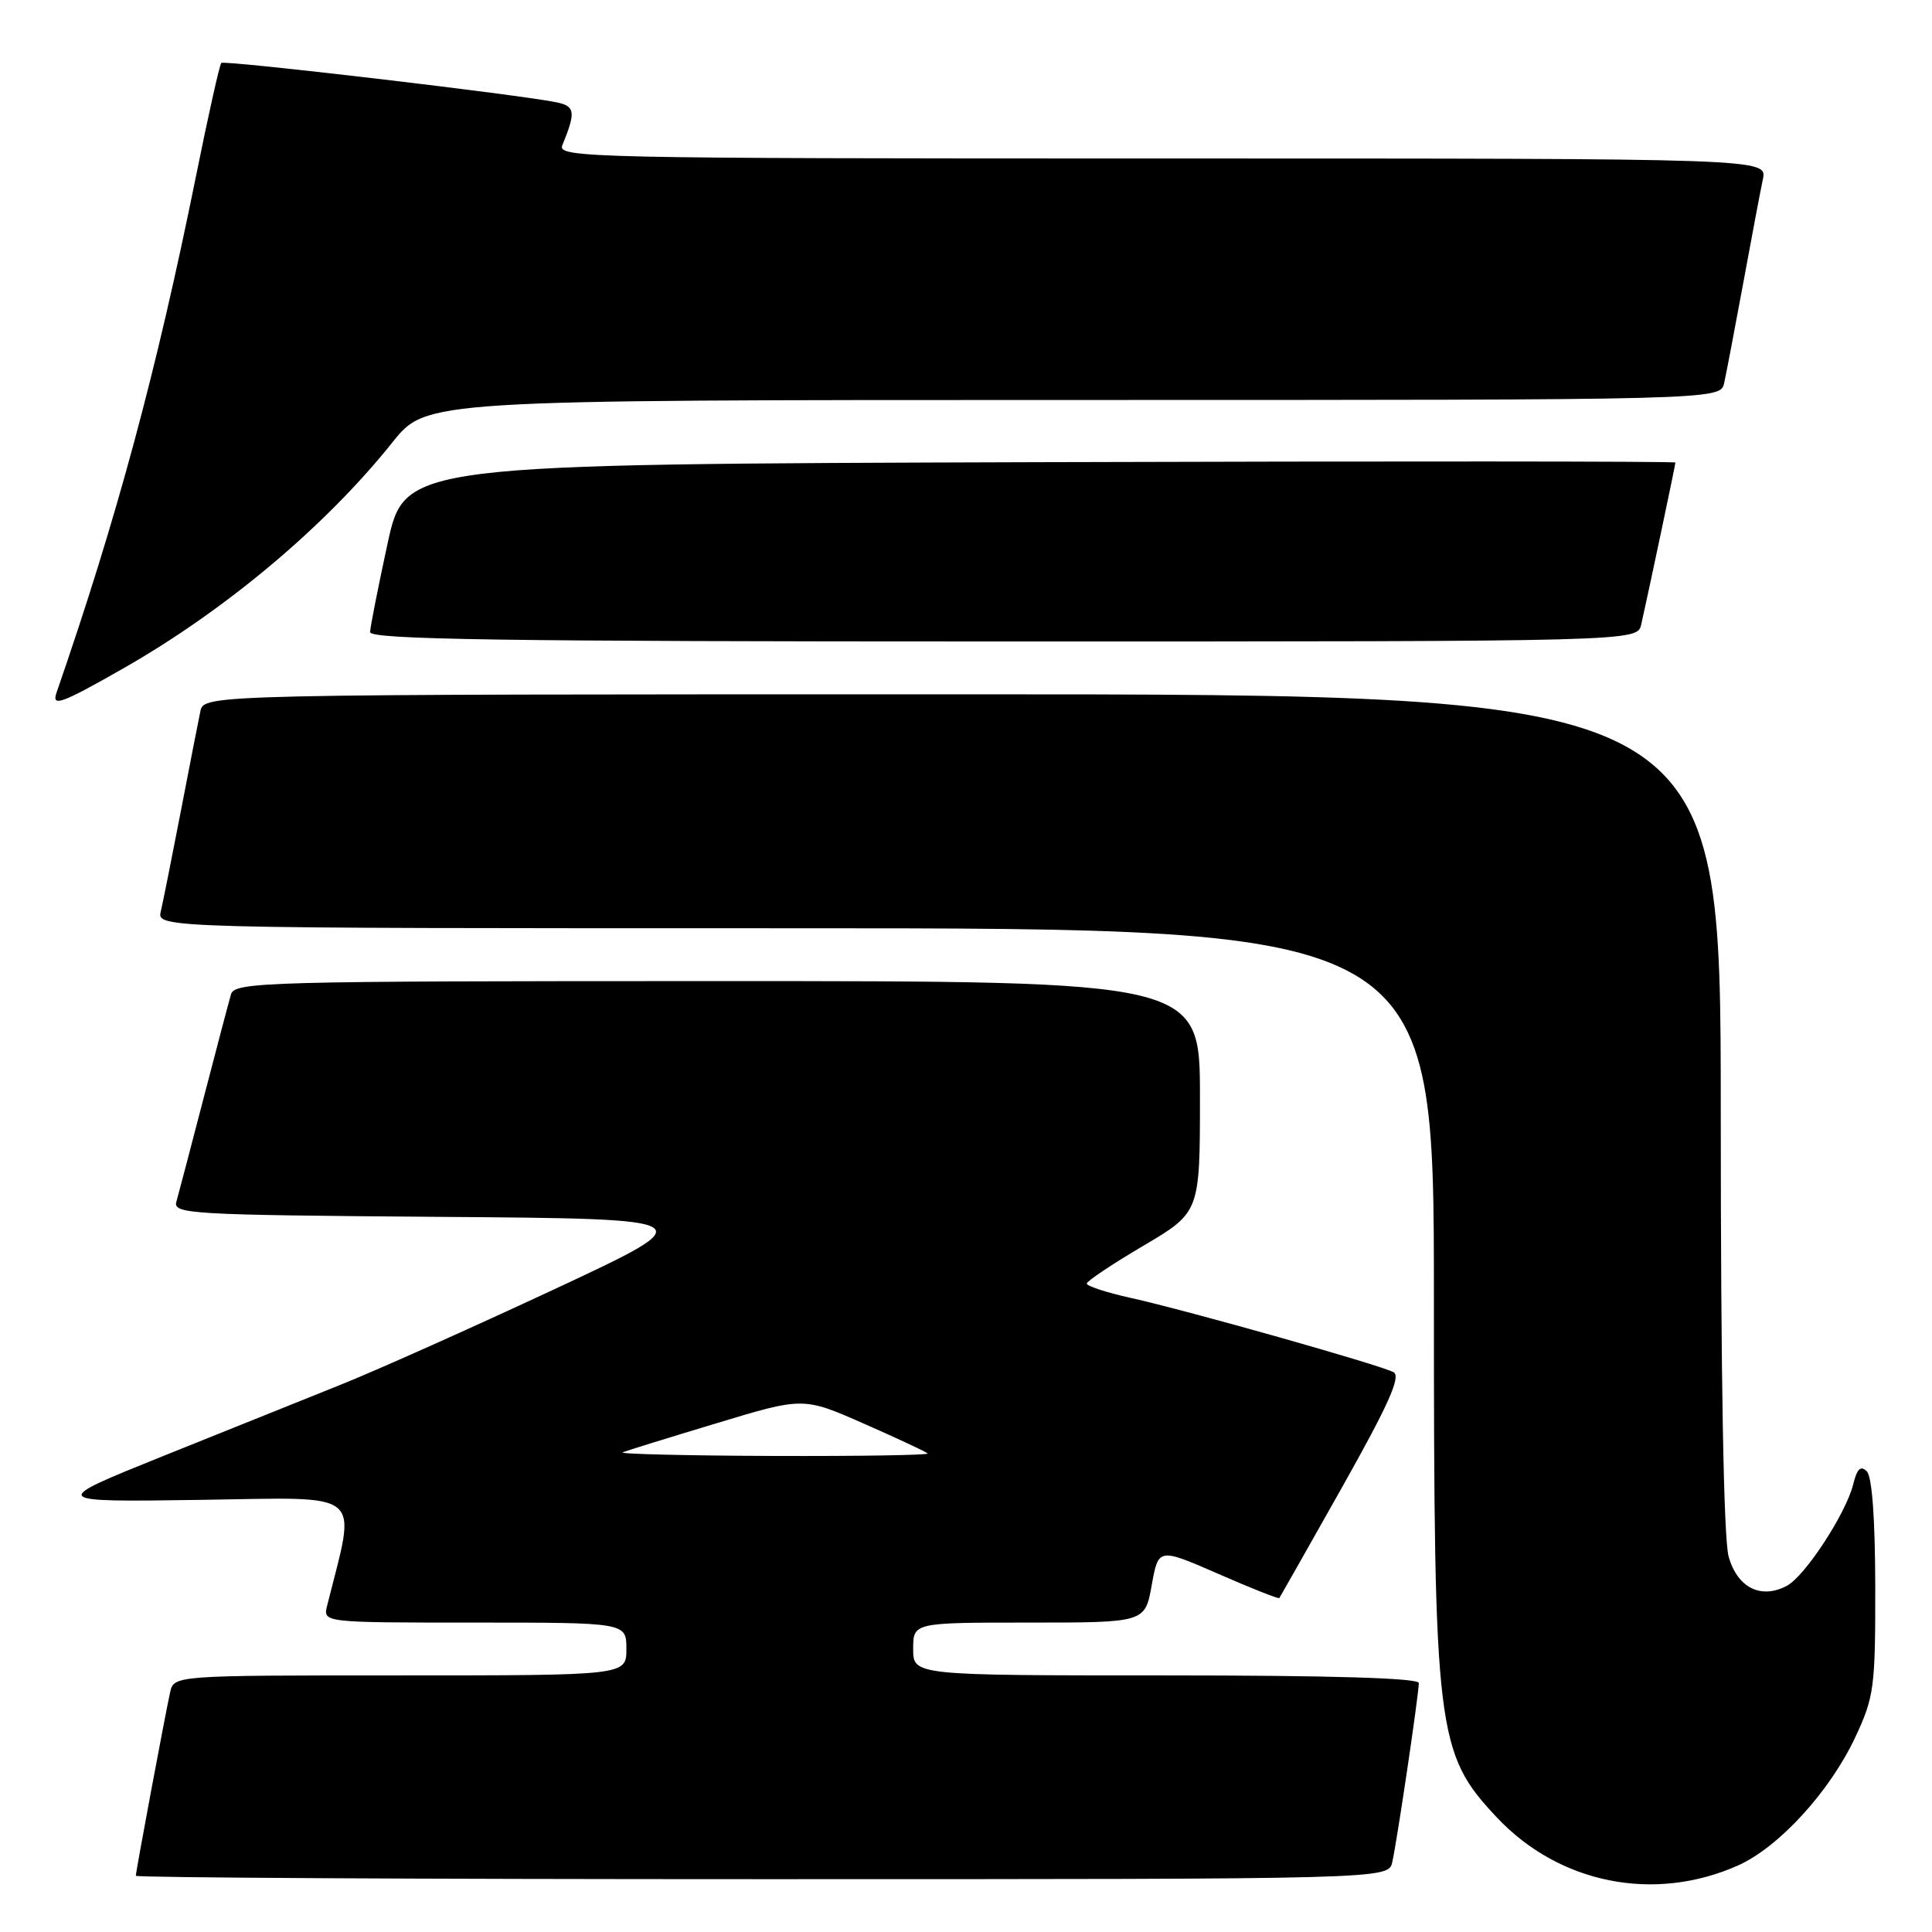 <?xml version="1.0" encoding="UTF-8" standalone="no"?>
<!DOCTYPE svg PUBLIC "-//W3C//DTD SVG 1.1//EN" "http://www.w3.org/Graphics/SVG/1.1/DTD/svg11.dtd" >
<svg xmlns="http://www.w3.org/2000/svg" xmlns:xlink="http://www.w3.org/1999/xlink" version="1.1" viewBox="0 0 256 256">
 <g >
 <path fill="currentColor"
d=" M 230.28 247.19 C 235.71 244.77 242.46 237.39 245.84 230.18 C 248.33 224.86 248.50 223.61 248.48 210.28 C 248.47 201.27 248.06 195.66 247.36 194.96 C 246.55 194.15 246.06 194.62 245.56 196.68 C 244.60 200.54 239.19 208.83 236.78 210.12 C 233.34 211.96 230.20 210.38 229.05 206.24 C 228.39 203.86 228.01 182.39 228.01 147.25 C 228.00 92.00 228.00 92.00 127.52 92.00 C 27.04 92.00 27.04 92.00 26.55 94.25 C 26.29 95.49 25.12 101.45 23.96 107.50 C 22.79 113.55 21.60 119.51 21.31 120.75 C 20.78 123.00 20.78 123.00 105.39 123.00 C 190.00 123.00 190.00 123.00 190.00 171.95 C 190.00 229.64 190.32 232.29 198.36 240.84 C 206.62 249.61 219.21 252.12 230.28 247.19 Z  M 184.48 246.75 C 185.09 244.13 188.00 224.49 188.00 223.01 C 188.00 222.35 176.31 222.00 154.50 222.00 C 121.00 222.00 121.00 222.00 121.00 218.50 C 121.00 215.00 121.00 215.00 136.36 215.00 C 151.72 215.00 151.72 215.00 152.61 210.04 C 153.50 205.09 153.50 205.09 161.42 208.54 C 165.77 210.45 169.42 211.89 169.52 211.75 C 169.62 211.61 173.37 204.99 177.85 197.04 C 183.98 186.14 185.66 182.39 184.66 181.83 C 182.98 180.89 157.43 173.67 149.75 171.96 C 146.59 171.26 144.00 170.41 144.00 170.08 C 144.00 169.76 147.38 167.50 151.50 165.07 C 159.00 160.64 159.00 160.64 159.00 145.32 C 159.00 130.00 159.00 130.00 95.07 130.00 C 35.04 130.00 31.10 130.11 30.61 131.75 C 30.33 132.71 28.69 138.90 26.98 145.50 C 25.27 152.10 23.64 158.28 23.37 159.24 C 22.91 160.86 25.20 160.99 58.15 161.24 C 93.43 161.50 93.43 161.50 73.46 170.83 C 62.48 175.95 49.67 181.68 45.00 183.54 C 40.33 185.41 29.75 189.66 21.50 192.98 C 6.50 199.03 6.50 199.03 26.61 198.74 C 48.67 198.42 47.23 197.22 43.35 212.75 C 42.78 215.00 42.78 215.00 62.89 215.00 C 83.00 215.00 83.00 215.00 83.00 218.50 C 83.00 222.00 83.00 222.00 53.02 222.00 C 23.04 222.00 23.04 222.00 22.54 224.25 C 21.87 227.28 18.00 247.98 18.00 248.55 C 18.00 248.80 55.34 249.00 100.98 249.00 C 183.96 249.00 183.96 249.00 184.48 246.75 Z  M 16.40 88.53 C 29.93 80.81 43.14 69.71 52.01 58.60 C 56.48 53.00 56.48 53.00 142.22 53.00 C 227.96 53.00 227.96 53.00 228.46 50.75 C 228.74 49.51 229.87 43.55 230.99 37.50 C 232.10 31.45 233.27 25.26 233.59 23.75 C 234.16 21.00 234.16 21.00 153.97 21.00 C 78.00 21.00 73.82 20.91 74.51 19.25 C 76.30 14.89 76.21 14.09 73.85 13.58 C 69.31 12.59 29.73 7.94 29.32 8.34 C 29.10 8.57 27.58 15.34 25.96 23.39 C 20.73 49.23 15.48 68.69 7.50 91.75 C 6.81 93.73 8.05 93.29 16.40 88.53 Z  M 217.47 82.75 C 218.41 78.61 222.00 61.60 222.00 61.29 C 222.00 61.12 184.12 61.10 137.82 61.24 C 53.65 61.50 53.65 61.50 51.36 72.00 C 50.11 77.78 49.06 83.06 49.04 83.75 C 49.01 84.74 66.44 85.00 132.98 85.00 C 216.96 85.00 216.96 85.00 217.47 82.75 Z  M 82.50 192.44 C 83.05 192.22 88.66 190.48 94.97 188.58 C 106.44 185.11 106.44 185.11 114.47 188.64 C 118.89 190.59 122.69 192.36 122.92 192.59 C 123.15 192.81 113.92 192.96 102.42 192.92 C 90.91 192.88 81.95 192.66 82.50 192.44 Z "/>
</g>
</svg>